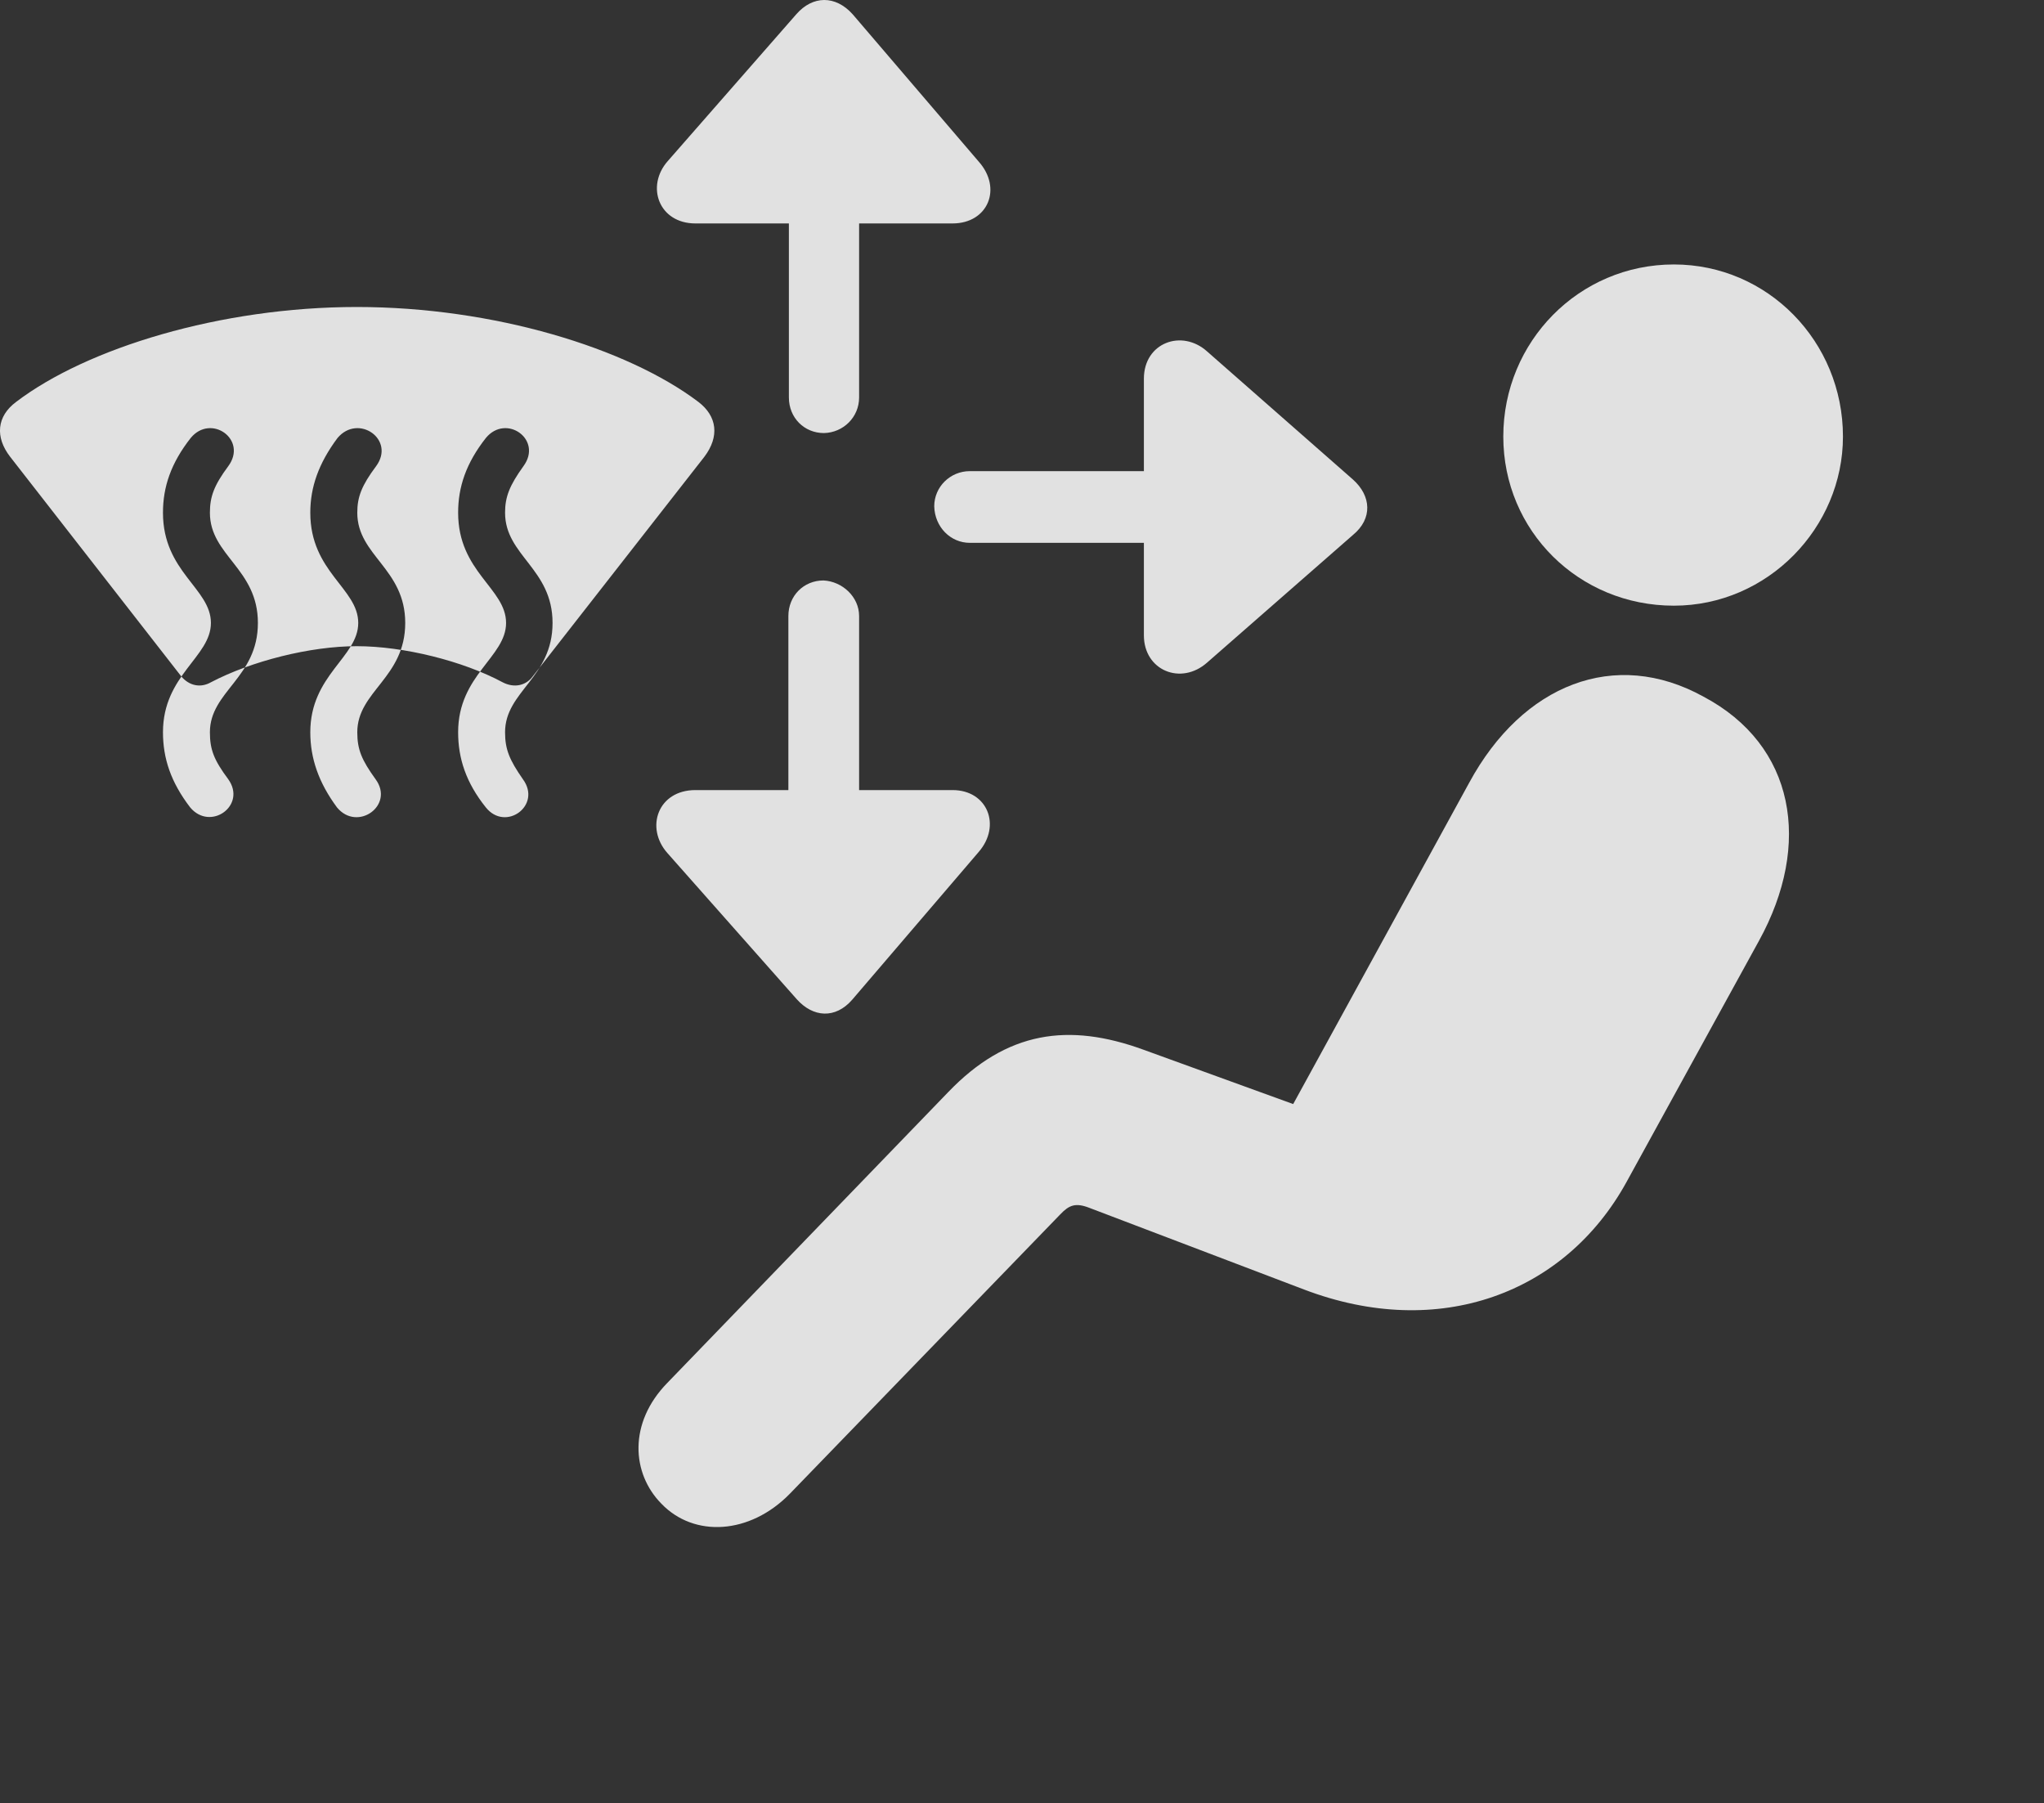 <?xml version="1.0" encoding="UTF-8"?>
<!--Generator: Apple Native CoreSVG 341-->
<!DOCTYPE svg
PUBLIC "-//W3C//DTD SVG 1.1//EN"
       "http://www.w3.org/Graphics/SVG/1.1/DTD/svg11.dtd">
<svg version="1.1" xmlns="http://www.w3.org/2000/svg" xmlns:xlink="http://www.w3.org/1999/xlink" viewBox="0 0 40.373 35.613">
 <rect x="0" y="0" width="40.373" height="35.613" fill="#333333" stroke="none"/>
 <g>
  <rect height="35.613" opacity="0" width="40.373" x="0" y="0"/>
  <path d="M33.062 11.962C34.918 11.962 36.402 10.419 36.402 8.622C36.402 6.747 34.918 5.223 33.062 5.223C31.187 5.223 29.693 6.747 29.693 8.622C29.693 10.487 31.187 11.962 33.062 11.962ZM13.062 29.696C13.707 30.37 14.81 30.311 15.601 29.501L20.943 23.983C21.119 23.798 21.246 23.749 21.52 23.856L25.758 25.468C28.424 26.483 30.914 25.546 32.125 23.348L34.742 18.583C35.797 16.669 35.455 14.716 33.648 13.759C31.9 12.792 30.074 13.514 29.02 15.458L25.543 21.805L22.584 20.731C21.109 20.194 19.889 20.36 18.727 21.571L13.18 27.313C12.408 28.104 12.476 29.1 13.062 29.696Z" fill="white" fill-opacity="0.85"/>
  <path d="M0.201 9.022L3.58 13.358C3.736 13.544 3.961 13.592 4.166 13.475C4.967 13.055 6.129 12.762 7.047 12.762C7.975 12.762 9.146 13.055 9.928 13.475C10.152 13.592 10.387 13.544 10.523 13.358L13.912 9.022C14.215 8.622 14.166 8.221 13.795 7.938C12.389 6.874 9.752 6.063 7.047 6.063C4.361 6.063 1.715 6.874 0.318 7.938C-0.063 8.221-0.102 8.632 0.201 9.022ZM3.756 15.946C3.375 15.448 3.219 14.979 3.219 14.462C3.219 13.329 4.166 12.977 4.166 12.303C4.166 11.62 3.219 11.298 3.219 10.126C3.219 9.618 3.375 9.149 3.766 8.651C4.166 8.163 4.898 8.68 4.508 9.208C4.225 9.589 4.146 9.813 4.146 10.126C4.146 10.975 5.094 11.229 5.094 12.303C5.094 13.387 4.146 13.651 4.146 14.462C4.146 14.803 4.225 15.009 4.508 15.389C4.879 15.907 4.156 16.425 3.756 15.946ZM6.656 15.946C6.295 15.458 6.129 14.979 6.129 14.462C6.129 13.329 7.076 12.977 7.076 12.303C7.076 11.62 6.129 11.298 6.129 10.126C6.129 9.618 6.295 9.149 6.666 8.651C7.076 8.163 7.818 8.68 7.428 9.208C7.144 9.589 7.057 9.813 7.057 10.126C7.057 10.975 8.004 11.229 8.004 12.303C8.004 13.387 7.057 13.651 7.057 14.462C7.057 14.803 7.144 15.009 7.418 15.389C7.799 15.907 7.057 16.434 6.656 15.946ZM9.596 15.946C9.205 15.458 9.049 14.979 9.049 14.462C9.049 13.329 9.996 12.977 9.996 12.303C9.996 11.62 9.049 11.298 9.049 10.126C9.049 9.618 9.205 9.149 9.596 8.651C9.996 8.163 10.728 8.68 10.338 9.208C10.064 9.589 9.976 9.813 9.976 10.126C9.976 10.975 10.914 11.229 10.914 12.303C10.914 13.387 9.976 13.651 9.976 14.462C9.976 14.803 10.064 15.009 10.328 15.389C10.709 15.907 9.986 16.434 9.596 15.946ZM16.969 7.85L16.969 2.294C16.969 1.903 16.656 1.6 16.275 1.6C15.885 1.6 15.582 1.903 15.582 2.294L15.582 7.85C15.582 8.251 15.885 8.553 16.275 8.553C16.656 8.544 16.969 8.241 16.969 7.85ZM13.736 4.413L18.814 4.413C19.517 4.413 19.801 3.719 19.332 3.192L16.842 0.282C16.5-0.099 16.051-0.089 15.728 0.282L13.189 3.182C12.75 3.68 13.014 4.413 13.736 4.413ZM19.156 10.721L24.713 10.721C25.094 10.721 25.406 10.409 25.416 9.999C25.416 9.618 25.103 9.305 24.713 9.305L19.156 9.305C18.766 9.305 18.453 9.618 18.453 9.999C18.463 10.409 18.775 10.721 19.156 10.721ZM22.594 7.479L22.594 12.548C22.594 13.241 23.326 13.544 23.844 13.085L26.724 10.565C27.115 10.243 27.086 9.794 26.724 9.471L23.844 6.942C23.346 6.493 22.594 6.766 22.594 7.479ZM15.572 12.167L15.572 17.831C15.572 18.241 15.875 18.544 16.266 18.544C16.637 18.524 16.969 18.221 16.969 17.831L16.969 12.167C16.969 11.786 16.637 11.483 16.266 11.464C15.875 11.464 15.572 11.766 15.572 12.167ZM18.814 15.604L13.736 15.604C12.994 15.604 12.74 16.346 13.18 16.845L15.738 19.735C16.061 20.096 16.5 20.126 16.832 19.745L19.332 16.825C19.781 16.307 19.508 15.604 18.814 15.604Z" fill="white" fill-opacity="0.85"/>
 </g>
</svg>
